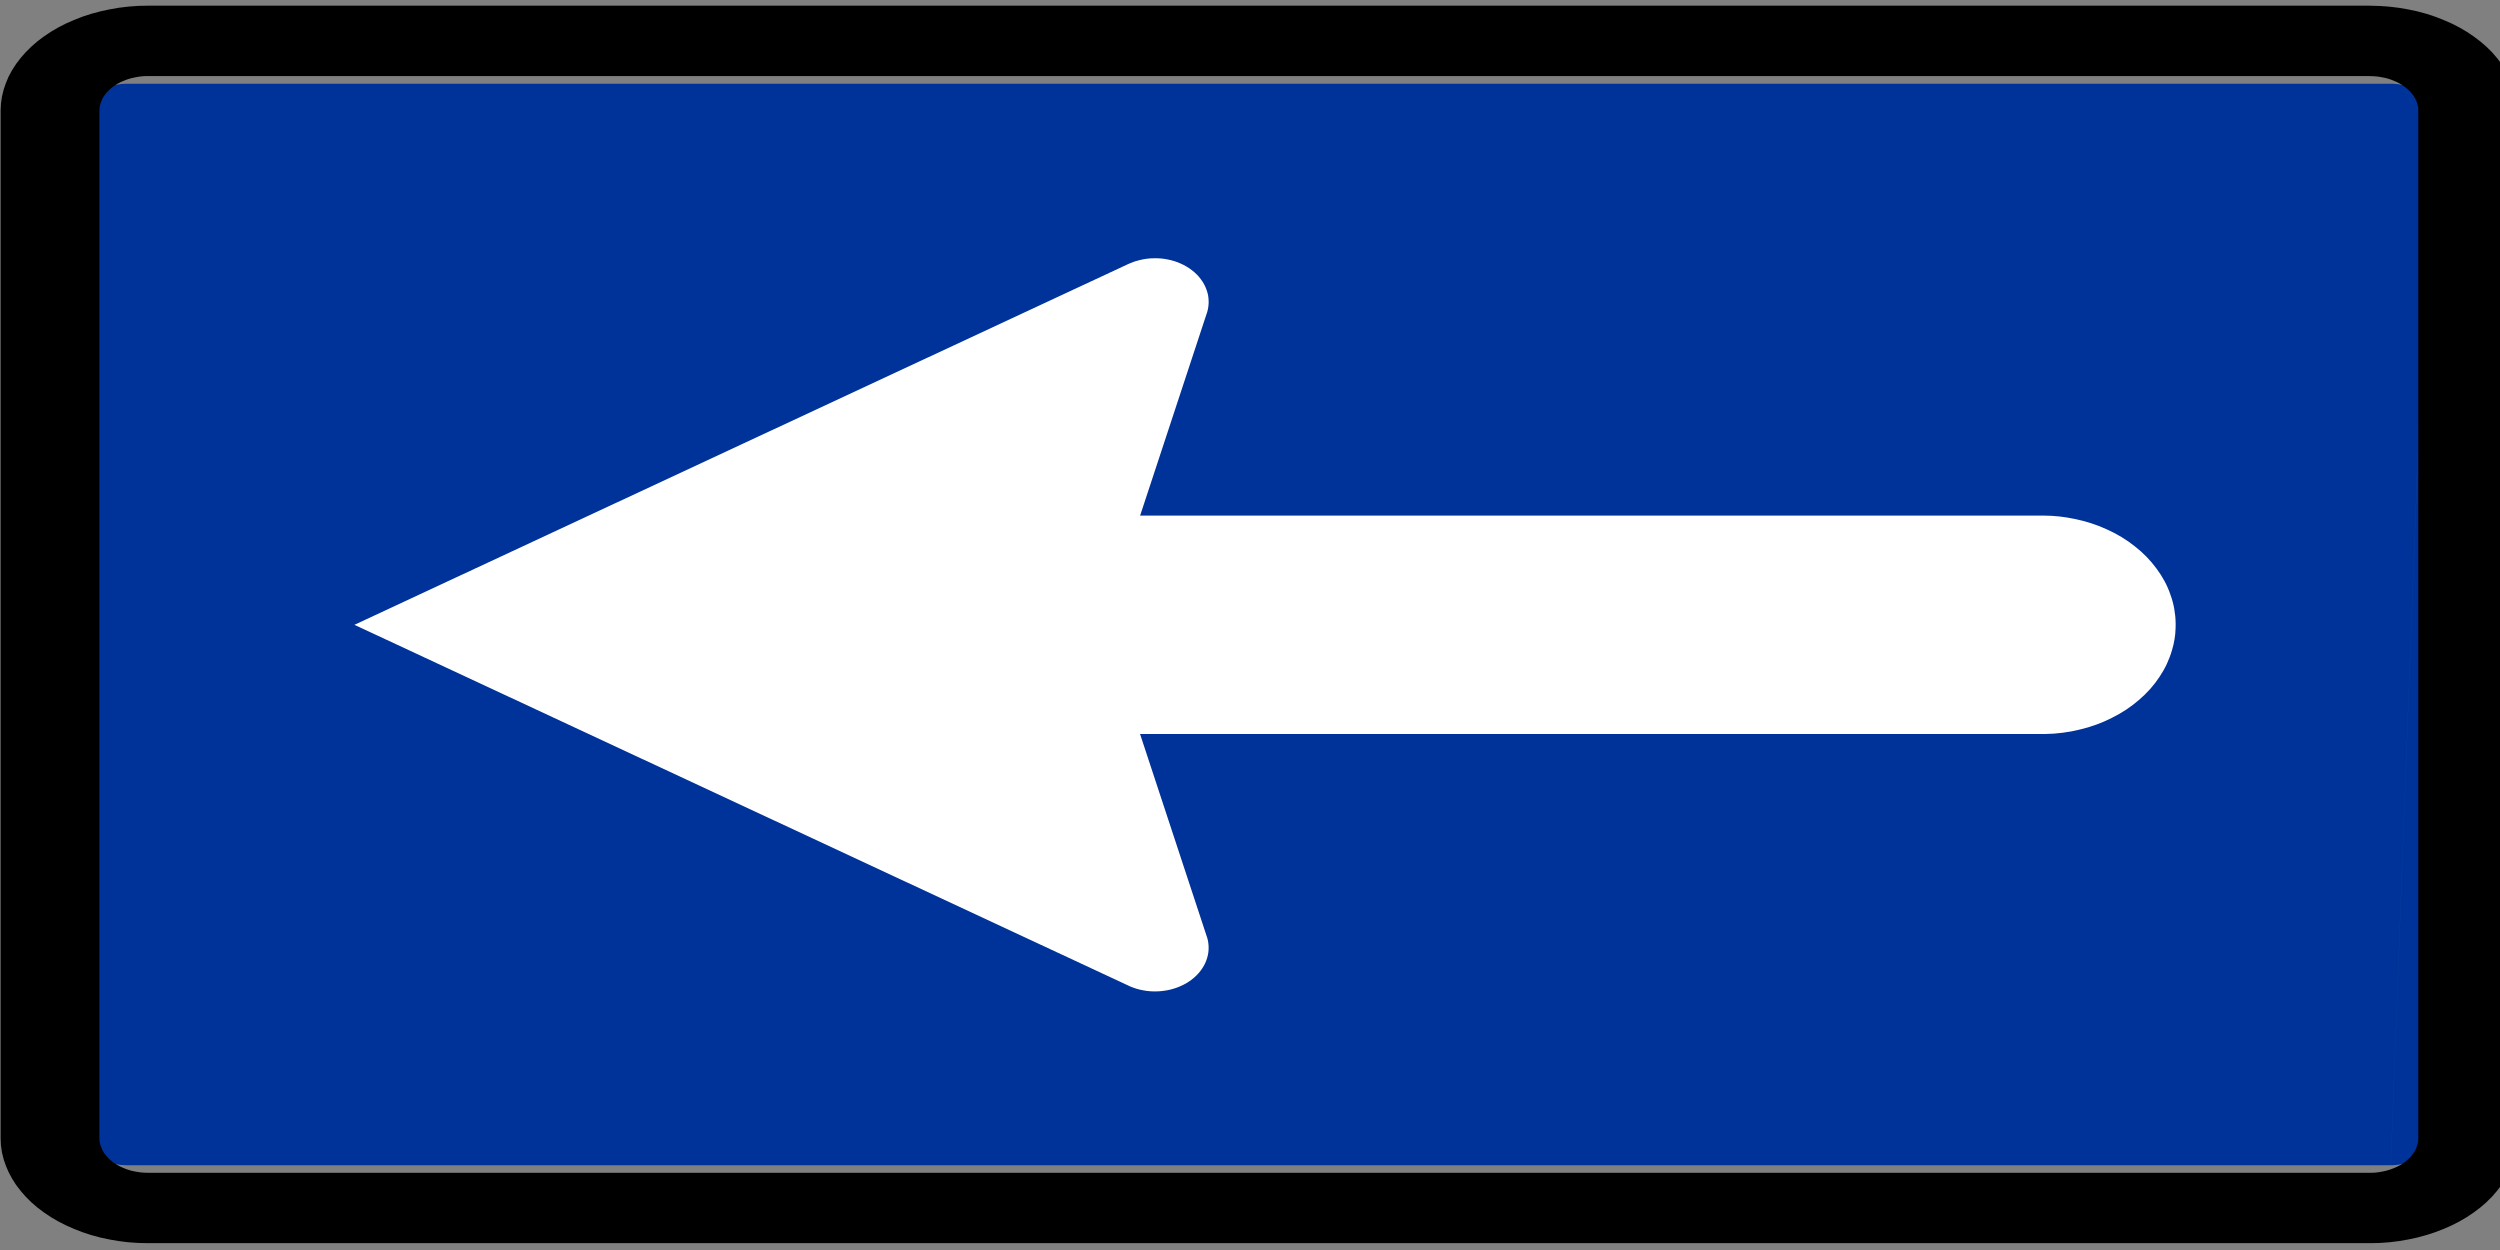 <?xml version="1.0" encoding="UTF-8" standalone="no"?>
<!-- Created with Inkscape (http://www.inkscape.org/) -->

<svg
   xmlns:dc="http://purl.org/dc/elements/1.1/"
   xmlns:cc="http://creativecommons.org/ns#"
   xmlns:rdf="http://www.w3.org/1999/02/22-rdf-syntax-ns#"
   xmlns:svg="http://www.w3.org/2000/svg"
   xmlns="http://www.w3.org/2000/svg"
   xmlns:sodipodi="http://sodipodi.sourceforge.net/DTD/sodipodi-0.dtd"
   xmlns:inkscape="http://www.inkscape.org/namespaces/inkscape"
   width="60"
   height="30"
   id="svg2"
   version="1.1"
   inkscape:version="0.48.2 r9819"
   sodipodi:docname="Notice_D3a.svg"
   style="display:inline"
   inkscape:export-filename="/Users/mherring/boatsw/oseam/openseamap/josm/icons/WindSurfing16.png"
   inkscape:export-xdpi="12"
   inkscape:export-ydpi="12">
  <rect width="100%" height="100%" fill="#808080" stroke="none"/>
  <defs
     id="defs4" />
  <sodipodi:namedview
     id="base"
     pagecolor="#ffffff"
     bordercolor="#666666"
     borderopacity="1.0"
     inkscape:pageopacity="0.0"
     inkscape:pageshadow="2"
     inkscape:zoom="8"
     inkscape:cx="29.177842"
     inkscape:cy="51.668915"
     inkscape:document-units="px"
     inkscape:current-layer="layer49"
     showgrid="true"
     inkscape:window-width="1920"
     inkscape:window-height="1088"
     inkscape:window-x="0"
     inkscape:window-y="0"
     inkscape:window-maximized="1"
     inkscape:snap-global="false">
    <inkscape:grid
       type="xygrid"
       id="grid3004"
       empspacing="5"
       visible="true"
       enabled="true"
       snapvisiblegridlinesonly="true" />
  </sodipodi:namedview>
  <g
     inkscape:groupmode="layer"
     id="layer49"
     inkscape:label="D3a"
     style="display:inline"
     transform="translate(0,-90)">
    <g
       transform="matrix(-0.97,0,0,-1.128,-488.018,122.168)"
       id="layer1-88"
       inkscape:label="Ebene 1">
      <g
         transform="matrix(0.751,0,0,0.624,-133.163,5.725)"
         id="g3041">
        <g
           id="g2946"
           transform="matrix(1.124,0,0,0.829,66.455,-43.74)">
          <g
             id="g2937">
            <g
               id="g2929">
              <g
                 id="g2922">
                <g
                   id="g2916">
                  <g
                     transform="translate(39.323,69.12)"
                     id="g2834">
                    <path
                       id="path17791"
                       style="fill:none;stroke:#231f20;stroke-width:0.258;stroke-linecap:butt;stroke-linejoin:bevel;stroke-miterlimit:22.926;stroke-opacity:1;stroke-dasharray:none"
                       d="m -606.161,25.976 65.116,0 0.011,0 c 0.122,-0.001 0.245,-0.01 0.366,-0.026 0.121,-0.016 0.241,-0.041 0.36,-0.075 0.119,-0.03 0.235,-0.07 0.347,-0.117 0.113,-0.048 0.223,-0.102 0.328,-0.165 0.106,-0.061 0.209,-0.129 0.306,-0.204 0.096,-0.075 0.189,-0.155 0.275,-0.242 0.087,-0.086 0.169,-0.179 0.242,-0.275 0.075,-0.098 0.144,-0.2 0.204,-0.306 0.062,-0.105 0.117,-0.215 0.164,-0.328 0.048,-0.114 0.087,-0.23 0.12,-0.347 0.033,-0.119 0.059,-0.239 0.075,-0.36 0.018,-0.121 0.026,-0.244 0.025,-0.366 l 0,-42.289 c 0,-0.122 -0.009,-0.245 -0.025,-0.366 -0.018,-0.121 -0.043,-0.241 -0.075,-0.36 -0.031,-0.119 -0.071,-0.235 -0.119,-0.347 -0.048,-0.114 -0.102,-0.223 -0.165,-0.328 -0.061,-0.106 -0.129,-0.209 -0.204,-0.306 -0.074,-0.098 -0.155,-0.189 -0.242,-0.275 -0.086,-0.087 -0.179,-0.169 -0.275,-0.244 -0.098,-0.074 -0.2,-0.142 -0.306,-0.204 -0.105,-0.061 -0.215,-0.116 -0.328,-0.164 -0.114,-0.048 -0.23,-0.086 -0.347,-0.119 -0.119,-0.034 -0.239,-0.059 -0.36,-0.076 -0.121,-0.016 -0.244,-0.025 -0.366,-0.024 l -65.15,0 c -0.122,0 -0.244,0.009 -0.366,0.025 -0.121,0.016 -0.241,0.041 -0.359,0.075 -0.119,0.031 -0.235,0.07 -0.349,0.117 -0.113,0.048 -0.223,0.104 -0.328,0.165 -0.106,0.061 -0.209,0.13 -0.305,0.204 -0.098,0.075 -0.19,0.156 -0.276,0.244 -0.086,0.086 -0.169,0.177 -0.242,0.275 -0.075,0.098 -0.142,0.199 -0.204,0.306 -0.062,0.105 -0.117,0.215 -0.164,0.328 -0.048,0.114 -0.087,0.229 -0.119,0.347 -0.034,0.119 -0.06,0.239 -0.076,0.36 -0.018,0.121 -0.025,0.244 -0.025,0.366 l 0,42.289 c 10e-4,0.122 0.01,0.245 0.026,0.366 0.016,0.121 0.041,0.241 0.075,0.36 0.03,0.119 0.07,0.235 0.117,0.347 0.048,0.113 0.102,0.223 0.165,0.328 0.061,0.106 0.129,0.209 0.204,0.306 0.075,0.096 0.156,0.189 0.242,0.275 0.086,0.087 0.179,0.168 0.276,0.242 0.096,0.075 0.199,0.144 0.305,0.204 0.105,0.062 0.215,0.117 0.329,0.165 0.113,0.046 0.229,0.086 0.347,0.117 0.117,0.034 0.237,0.06 0.36,0.076 0.121,0.018 0.242,0.026 0.365,0.025 l 0.011,0 0.011,0 z"
                       inkscape:connector-curvature="0" />
                    <path
                       sodipodi:nodetypes="cccsssssssssssccccsssssssssssccccssssssssssscccccccsssssssssssccc"
                       id="path17813"
                       style="fill:#003399;fill-opacity:1;fill-rule:evenodd;stroke:none"
                       d="m -607.963,23.101 0,0.014 0,0.014 c 0.002,0.041 0.004,0.081 0.009,0.122 0.006,0.04 0.014,0.081 0.023,0.12 0.013,0.049 0.027,0.099 0.046,0.146 0.018,0.047 0.04,0.092 0.064,0.137 0.024,0.044 0.051,0.087 0.081,0.128 0.031,0.042 0.064,0.081 0.099,0.117 0.036,0.037 0.073,0.072 0.113,0.104 0.04,0.032 0.082,0.061 0.126,0.087 0.044,0.027 0.089,0.049 0.135,0.071 0.048,0.02 0.095,0.038 0.145,0.052 0.049,0.014 0.099,0.026 0.151,0.033 0.05,0.009 0.102,0.013 0.153,0.014 l 0.015,0 66.385,0 0.013,0 c 0.042,0 0.084,-0.004 0.125,-0.009 0.041,-0.005 0.082,-0.013 0.122,-0.023 0.05,-0.011 0.099,-0.027 0.148,-0.044 0.048,-0.018 0.094,-0.039 0.139,-0.065 0.045,-0.023 0.089,-0.051 0.13,-0.08 0.042,-0.029 0.082,-0.062 0.118,-0.098 0.037,-0.034 0.073,-0.071 0.106,-0.111 0.032,-0.038 0.062,-0.08 0.089,-0.123 0.027,-0.043 0.05,-0.089 0.072,-0.134 0.021,-0.046 0.039,-0.094 0.051,-0.142 0.015,-0.049 0.026,-0.099 0.035,-0.148 0.008,-0.051 0.013,-0.1 0.014,-0.151 l 0,-0.015 -10e-5,-42.195 -0.001,-0.013 c 0,-0.042 -0.004,-0.082 -0.009,-0.123 -0.005,-0.041 -0.013,-0.081 -0.023,-0.12 -0.011,-0.049 -0.026,-0.098 -0.045,-0.146 -0.018,-0.047 -0.04,-0.092 -0.064,-0.137 -0.024,-0.044 -0.051,-0.087 -0.082,-0.128 -0.029,-0.042 -0.063,-0.08 -0.099,-0.117 -0.035,-0.037 -0.072,-0.071 -0.112,-0.103 -0.04,-0.033 -0.082,-0.062 -0.126,-0.087 -0.044,-0.027 -0.089,-0.051 -0.135,-0.071 -0.048,-0.021 -0.096,-0.039 -0.145,-0.052 -0.049,-0.015 -0.099,-0.027 -0.151,-0.034 -0.05,-0.008 -0.102,-0.013 -0.153,-0.014 l -0.015,0 -66.37,0 m -1.176,43.324 -1e-4,-42.166 0,-0.014 0,-0.016 c 0.001,-0.049 0.005,-0.1 0.014,-0.151 0.008,-0.049 0.019,-0.099 0.034,-0.147 0.014,-0.049 0.032,-0.096 0.053,-0.143 0.021,-0.046 0.045,-0.09 0.072,-0.133 0.027,-0.044 0.057,-0.085 0.089,-0.124 0.032,-0.039 0.067,-0.077 0.106,-0.111 0.036,-0.035 0.076,-0.067 0.117,-0.096 0.042,-0.03 0.086,-0.057 0.131,-0.081 0.045,-0.024 0.091,-0.046 0.139,-0.065 0.048,-0.018 0.098,-0.033 0.148,-0.044 0.04,-0.009 0.081,-0.016 0.122,-0.023 0.041,-0.005 0.082,-0.007 0.124,-0.009 l 0.014,0 0.014,0"
                       inkscape:connector-curvature="0" />
                    <path
                       id="path17795"
                       style="fill:none;stroke:#000000;stroke-width:2.895;stroke-linecap:butt;stroke-linejoin:bevel;stroke-miterlimit:22.926;stroke-opacity:1;stroke-dasharray:none"
                       d="m -606.161,26.021 -0.011,0 -0.011,0 c -0.125,-10e-4 -0.249,-0.01 -0.371,-0.026 -0.124,-0.016 -0.246,-0.043 -0.366,-0.076 -0.12,-0.031 -0.239,-0.071 -0.354,-0.119 -0.115,-0.049 -0.226,-0.105 -0.333,-0.169 -0.109,-0.061 -0.212,-0.131 -0.311,-0.206 -0.099,-0.076 -0.191,-0.159 -0.279,-0.247 -0.089,-0.087 -0.171,-0.181 -0.247,-0.28 -0.076,-0.099 -0.145,-0.201 -0.206,-0.31 -0.064,-0.107 -0.12,-0.219 -0.168,-0.334 -0.049,-0.115 -0.089,-0.233 -0.121,-0.352 -0.034,-0.12 -0.06,-0.242 -0.076,-0.366 -0.018,-0.122 -0.026,-0.247 -0.025,-0.371 l 0,-42.29 c 0,-0.125 0.009,-0.249 0.026,-0.372 0.016,-0.122 0.041,-0.245 0.075,-0.365 0.031,-0.121 0.071,-0.239 0.12,-0.354 0.049,-0.115 0.104,-0.226 0.169,-0.333 0.061,-0.109 0.13,-0.212 0.206,-0.311 0.076,-0.099 0.159,-0.193 0.247,-0.28 0.087,-0.089 0.18,-0.171 0.279,-0.246 0.099,-0.076 0.203,-0.145 0.311,-0.207 0.106,-0.062 0.219,-0.119 0.333,-0.166 0.115,-0.049 0.234,-0.089 0.354,-0.121 0.12,-0.034 0.242,-0.06 0.366,-0.077 0.122,-0.018 0.246,-0.025 0.371,-0.024 l 65.15,0 c 0.125,0 0.249,0.009 0.372,0.025 0.124,0.018 0.245,0.043 0.365,0.076 0.121,0.031 0.239,0.071 0.354,0.12 0.115,0.049 0.226,0.104 0.333,0.168 0.109,0.062 0.212,0.131 0.311,0.207 0.099,0.076 0.193,0.158 0.28,0.246 0.089,0.087 0.171,0.181 0.246,0.28 0.076,0.099 0.145,0.203 0.207,0.311 0.064,0.106 0.119,0.217 0.166,0.333 0.049,0.115 0.089,0.234 0.121,0.354 0.034,0.12 0.06,0.242 0.077,0.365 0.018,0.124 0.025,0.247 0.025,0.372 l 0,42.29 c -10e-4,0.124 -0.01,0.249 -0.026,0.371 -0.018,0.124 -0.043,0.246 -0.076,0.366 -0.031,0.12 -0.071,0.239 -0.12,0.352 -0.048,0.115 -0.104,0.226 -0.168,0.334 -0.062,0.107 -0.131,0.211 -0.207,0.31 -0.075,0.099 -0.158,0.193 -0.246,0.28 -0.087,0.089 -0.181,0.171 -0.28,0.247 -0.099,0.076 -0.203,0.145 -0.311,0.206 -0.106,0.064 -0.217,0.119 -0.333,0.168 -0.115,0.048 -0.234,0.087 -0.354,0.12 -0.12,0.035 -0.241,0.06 -0.365,0.077 -0.124,0.018 -0.247,0.026 -0.372,0.025 l -0.011,0 -65.116,0 z"
                       inkscape:connector-curvature="0" />
                  </g>
                </g>
              </g>
            </g>
          </g>
        </g>
        <path
           id="path17787"
           style="fill:#ffffff;fill-opacity:1;fill-rule:evenodd;stroke:none"
           d="m -530.169,18.944 -2.197,6.901 -0.007,0.019 -0.006,0.019 c -0.018,0.063 -0.031,0.127 -0.039,0.192 -0.009,0.066 -0.011,0.13 -0.009,0.196 9.7e-4,0.064 0.009,0.13 0.019,0.194 0.014,0.063 0.03,0.127 0.053,0.189 0.022,0.063 0.048,0.124 0.079,0.183 0.031,0.06 0.068,0.117 0.109,0.173 0.039,0.056 0.084,0.109 0.132,0.16 0.049,0.05 0.102,0.097 0.158,0.143 0.056,0.044 0.114,0.086 0.177,0.124 0.063,0.039 0.128,0.073 0.196,0.104 0.067,0.031 0.137,0.059 0.209,0.082 0.072,0.023 0.145,0.043 0.22,0.057 0.075,0.016 0.151,0.027 0.227,0.034 0.078,0.006 0.154,0.008 0.231,0.006 0.077,0 0.154,-0.006 0.23,-0.016 0.076,-0.011 0.152,-0.026 0.226,-0.044 0.059,-0.014 0.117,-0.031 0.173,-0.05 0.057,-0.02 0.112,-0.043 0.165,-0.067 0.007,-0.002 0.012,-0.006 0.019,-0.008 l 0.018,-0.008 25.501,-12.305 -25.501,-12.303 -0.019,-0.01 -0.02,-0.01 c -0.068,-0.03 -0.137,-0.057 -0.209,-0.08 -0.073,-0.024 -0.147,-0.043 -0.222,-0.057 -0.075,-0.016 -0.151,-0.027 -0.227,-0.033 -0.077,-0.007 -0.155,-0.008 -0.231,-0.006 -0.077,0.001 -0.154,0.007 -0.23,0.019 -0.076,0.01 -0.152,0.024 -0.226,0.043 -0.073,0.019 -0.145,0.042 -0.216,0.069 -0.071,0.027 -0.137,0.057 -0.204,0.091 -0.065,0.034 -0.128,0.071 -0.188,0.113 -0.06,0.041 -0.116,0.086 -0.169,0.133 -0.053,0.047 -0.102,0.099 -0.147,0.15 -0.045,0.053 -0.086,0.109 -0.122,0.166 -0.037,0.057 -0.069,0.117 -0.097,0.177 -0.027,0.061 -0.049,0.123 -0.067,0.187 -0.018,0.063 -0.031,0.127 -0.039,0.192 -0.007,0.066 -0.01,0.13 -0.007,0.196 9.7e-4,0.051 0.007,0.103 0.015,0.154 0.009,0.05 0.019,0.102 0.034,0.151 l 0.006,0.017 0.006,0.017 2.197,6.9 -29.706,0 -0.059,0.001 c -0.019,0 -0.038,0 -0.057,0 -0.193,0.002 -0.385,0.017 -0.575,0.043 -0.19,0.024 -0.378,0.061 -0.563,0.109 -0.185,0.044 -0.366,0.1 -0.543,0.167 -0.175,0.066 -0.347,0.143 -0.509,0.229 -0.166,0.084 -0.324,0.179 -0.473,0.28 -0.15,0.103 -0.291,0.213 -0.423,0.332 -0.133,0.117 -0.257,0.242 -0.37,0.373 -0.114,0.133 -0.216,0.27 -0.307,0.413 -0.092,0.143 -0.174,0.29 -0.243,0.443 -0.068,0.151 -0.125,0.307 -0.169,0.466 -0.037,0.121 -0.064,0.244 -0.084,0.37 -0.02,0.124 -0.033,0.25 -0.035,0.374 0,0.016 -9.6e-4,0.03 -9.6e-4,0.044 l -9.7e-4,0.044 0,0.049 c 0,0.017 0,0.033 0,0.05 0.002,0.161 0.018,0.324 0.046,0.484 0.027,0.161 0.069,0.32 0.124,0.476 0.05,0.157 0.116,0.312 0.192,0.46 0.077,0.149 0.166,0.293 0.267,0.433 0.098,0.139 0.208,0.273 0.328,0.402 0.12,0.127 0.249,0.247 0.389,0.359 0.137,0.114 0.284,0.22 0.439,0.317 0.155,0.096 0.317,0.184 0.485,0.262 0.169,0.08 0.343,0.15 0.522,0.21 0.179,0.06 0.363,0.109 0.549,0.147 0.158,0.034 0.318,0.061 0.48,0.08 0.162,0.019 0.324,0.029 0.487,0.03 0.018,0.001 0.034,0.001 0.052,0.001 l 0.053,0 29.706,0"
           inkscape:connector-curvature="0" />
      </g>
    </g>
  </g>
</svg>
